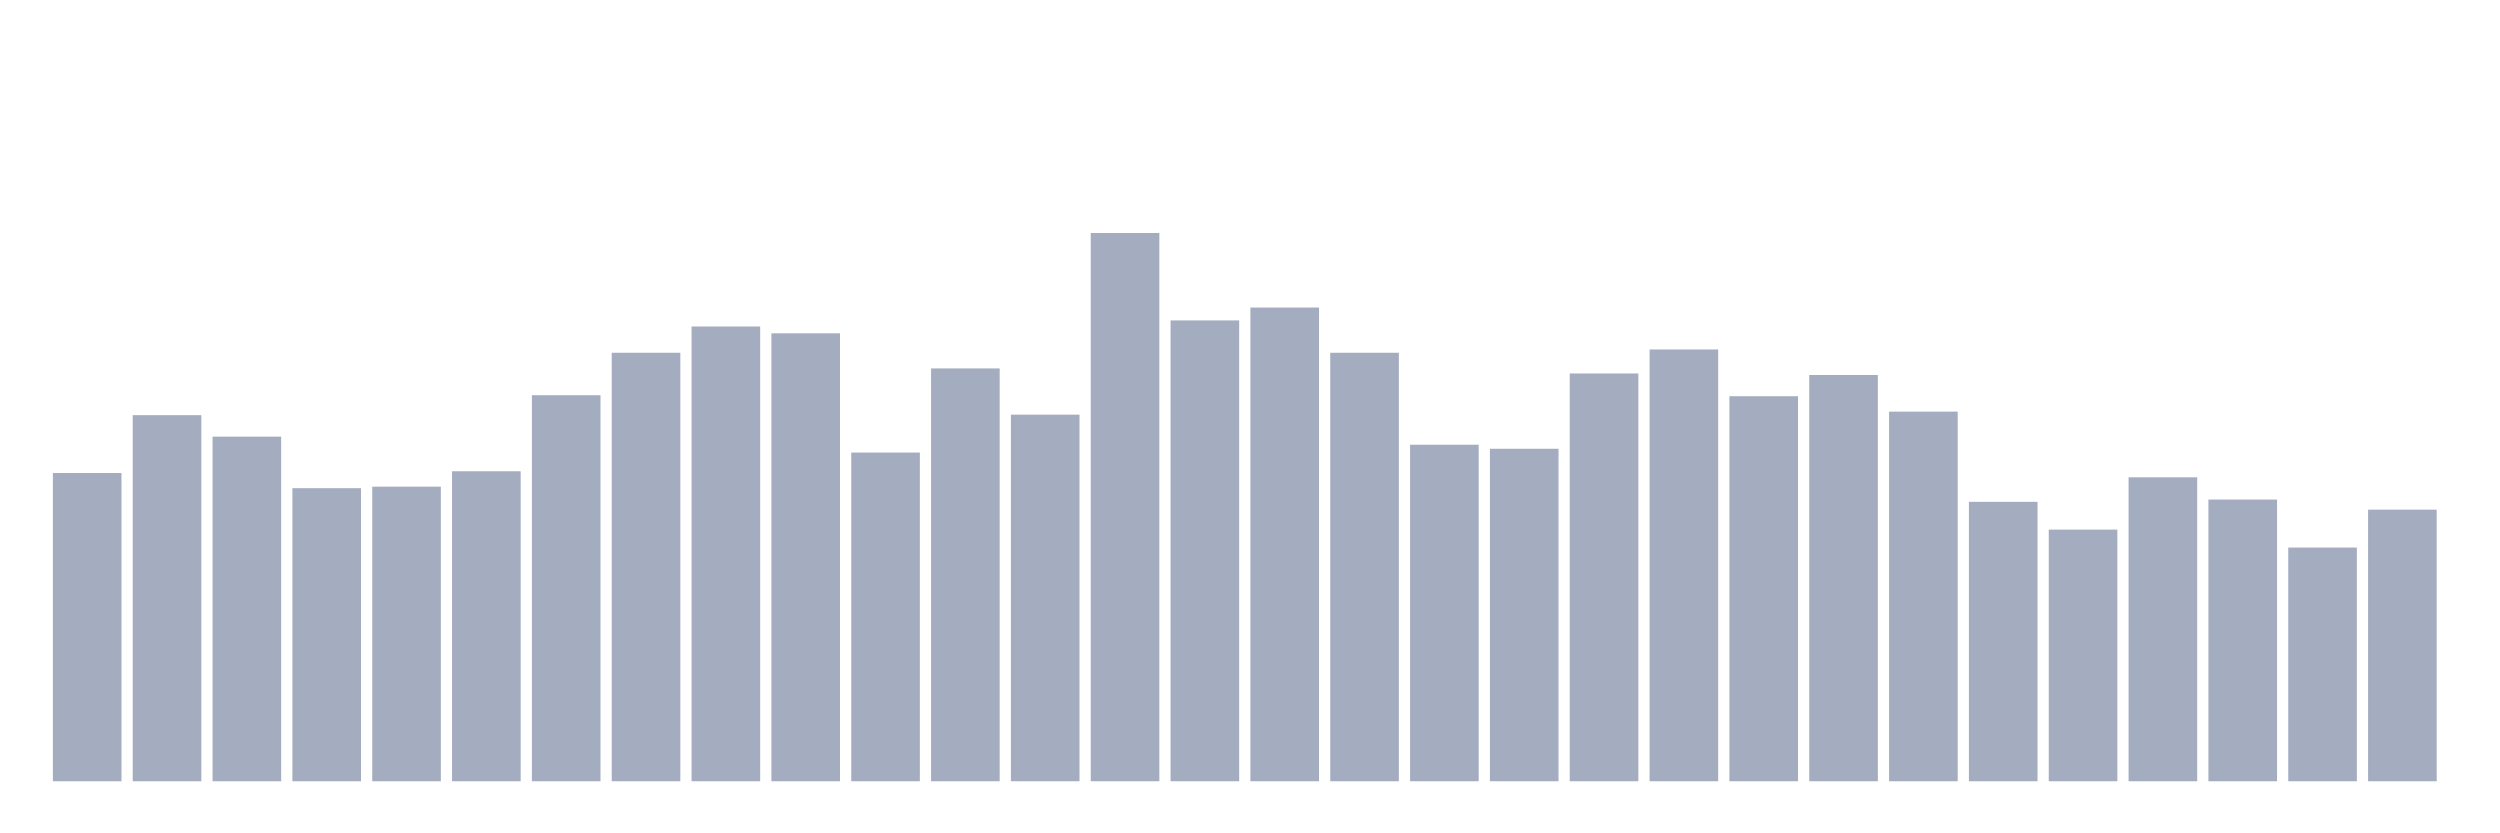 <svg xmlns="http://www.w3.org/2000/svg" viewBox="0 0 480 160"><g transform="translate(10,10)"><rect class="bar" x="0.153" width="13.175" y="80.82" height="59.18" fill="rgb(164,173,192)"></rect><rect class="bar" x="15.482" width="13.175" y="69.711" height="70.289" fill="rgb(164,173,192)"></rect><rect class="bar" x="30.81" width="13.175" y="73.835" height="66.165" fill="rgb(164,173,192)"></rect><rect class="bar" x="46.138" width="13.175" y="83.73" height="56.27" fill="rgb(164,173,192)"></rect><rect class="bar" x="61.466" width="13.175" y="83.439" height="56.561" fill="rgb(164,173,192)"></rect><rect class="bar" x="76.794" width="13.175" y="80.48" height="59.52" fill="rgb(164,173,192)"></rect><rect class="bar" x="92.123" width="13.175" y="65.879" height="74.121" fill="rgb(164,173,192)"></rect><rect class="bar" x="107.451" width="13.175" y="57.73" height="82.27" fill="rgb(164,173,192)"></rect><rect class="bar" x="122.779" width="13.175" y="52.685" height="87.315" fill="rgb(164,173,192)"></rect><rect class="bar" x="138.107" width="13.175" y="53.995" height="86.005" fill="rgb(164,173,192)"></rect><rect class="bar" x="153.436" width="13.175" y="76.891" height="63.109" fill="rgb(164,173,192)"></rect><rect class="bar" x="168.764" width="13.175" y="60.737" height="79.263" fill="rgb(164,173,192)"></rect><rect class="bar" x="184.092" width="13.175" y="69.614" height="70.386" fill="rgb(164,173,192)"></rect><rect class="bar" x="199.42" width="13.175" y="34.737" height="105.263" fill="rgb(164,173,192)"></rect><rect class="bar" x="214.748" width="13.175" y="51.521" height="88.479" fill="rgb(164,173,192)"></rect><rect class="bar" x="230.077" width="13.175" y="49.047" height="90.953" fill="rgb(164,173,192)"></rect><rect class="bar" x="245.405" width="13.175" y="57.73" height="82.27" fill="rgb(164,173,192)"></rect><rect class="bar" x="260.733" width="13.175" y="75.387" height="64.613" fill="rgb(164,173,192)"></rect><rect class="bar" x="276.061" width="13.175" y="76.163" height="63.837" fill="rgb(164,173,192)"></rect><rect class="bar" x="291.39" width="13.175" y="61.707" height="78.293" fill="rgb(164,173,192)"></rect><rect class="bar" x="306.718" width="13.175" y="57.099" height="82.901" fill="rgb(164,173,192)"></rect><rect class="bar" x="322.046" width="13.175" y="66.073" height="73.927" fill="rgb(164,173,192)"></rect><rect class="bar" x="337.374" width="13.175" y="61.999" height="78.001" fill="rgb(164,173,192)"></rect><rect class="bar" x="352.702" width="13.175" y="69.032" height="70.968" fill="rgb(164,173,192)"></rect><rect class="bar" x="368.031" width="13.175" y="86.35" height="53.65" fill="rgb(164,173,192)"></rect><rect class="bar" x="383.359" width="13.175" y="91.686" height="48.314" fill="rgb(164,173,192)"></rect><rect class="bar" x="398.687" width="13.175" y="81.644" height="58.356" fill="rgb(164,173,192)"></rect><rect class="bar" x="414.015" width="13.175" y="85.913" height="54.087" fill="rgb(164,173,192)"></rect><rect class="bar" x="429.344" width="13.175" y="95.13" height="44.87" fill="rgb(164,173,192)"></rect><rect class="bar" x="444.672" width="13.175" y="87.854" height="52.146" fill="rgb(164,173,192)"></rect></g></svg>